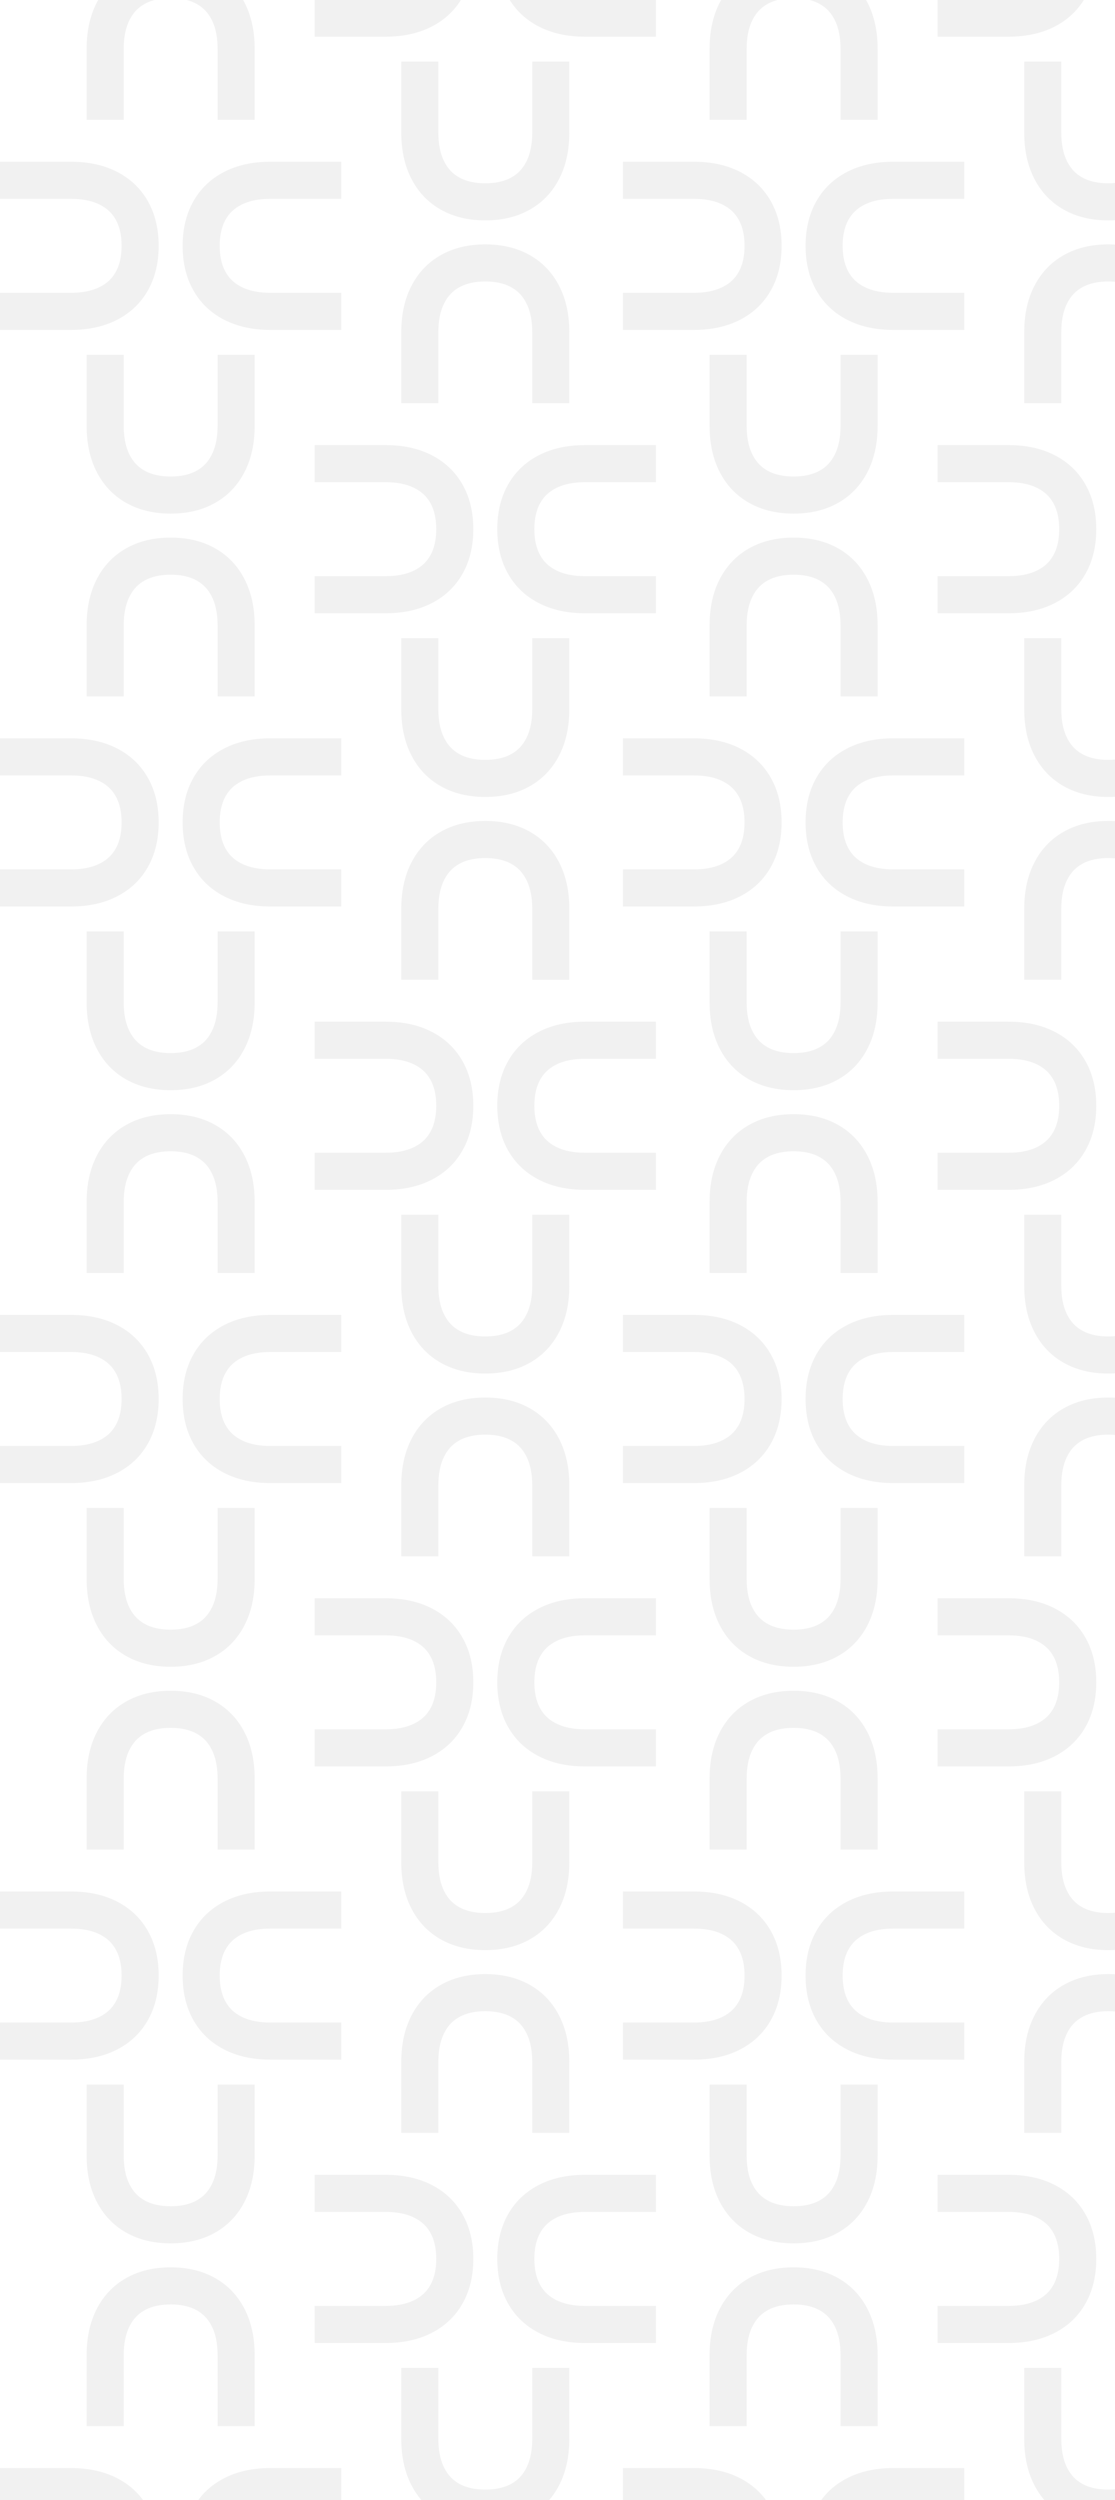 <svg width="449" height="1006" viewBox="0 0 449 1006" fill="none" xmlns="http://www.w3.org/2000/svg">
<g opacity="0.2">
<path d="M377.563 14.764L406.174 14.764C413.328 14.764 419.561 13.378 424.879 10.607C430.196 7.838 434.289 3.904 437.153 -1.186C440.023 -6.277 441.457 -12.238 441.457 -19.069C441.457 -25.9 440.023 -31.861 437.153 -36.952C434.289 -42.042 430.196 -45.974 424.879 -48.745C419.561 -51.518 413.328 -52.902 406.174 -52.902L377.563 -52.902L377.563 -37.972L406.174 -37.972C410.19 -37.972 414.376 -37.381 417.976 -35.504C420.653 -34.108 422.663 -32.255 424.144 -29.624C425.949 -26.419 426.527 -22.706 426.527 -19.069C426.527 -15.434 425.949 -11.717 424.144 -8.514C422.663 -5.885 420.655 -4.03 417.978 -2.636C414.376 -0.759 410.192 -0.168 406.174 -0.168L377.563 -0.168L377.563 14.764Z" fill="#BBBABB"/>
<path d="M480.114 24.786L480.114 53.398C480.114 60.551 478.727 66.787 475.956 72.103C473.187 77.42 469.254 81.513 464.163 84.377C459.072 87.246 453.109 88.681 446.28 88.681C439.45 88.681 433.489 87.246 428.398 84.377C423.307 81.513 419.374 77.418 416.605 72.103C413.832 66.785 412.447 60.551 412.447 53.398L412.447 24.786L427.378 24.786L427.378 53.398C427.378 57.414 427.968 61.602 429.846 65.2C431.241 67.877 433.094 69.887 435.726 71.368C438.931 73.173 442.644 73.751 446.28 73.751C449.915 73.751 453.632 73.173 456.835 71.368C459.465 69.887 461.318 67.879 462.713 65.202C464.59 61.602 465.181 57.416 465.181 53.398L465.181 24.786L480.112 24.786L480.114 24.786Z" fill="#BBBABB"/>
<path d="M480.114 162.227L480.114 133.615C480.114 126.462 478.727 120.228 475.956 114.911C473.187 109.593 469.254 105.501 464.163 102.636C459.072 99.767 453.109 98.332 446.28 98.332C439.45 98.332 433.489 99.767 428.398 102.636C423.307 105.501 419.374 109.593 416.605 114.911C413.832 120.228 412.447 126.462 412.447 133.615L412.447 162.227L427.378 162.227L427.378 133.615C427.378 129.599 427.968 125.413 429.846 121.813C431.241 119.136 433.094 117.126 435.726 115.646C438.931 113.84 442.644 113.262 446.28 113.262C449.915 113.262 453.632 113.84 456.835 115.646C459.465 117.126 461.318 119.134 462.713 121.811C464.59 125.413 465.181 129.597 465.181 133.615L465.181 162.227L480.112 162.227L480.114 162.227Z" fill="#BBBABB"/>
<path d="M377.563 246.764L406.174 246.764C413.328 246.764 419.561 245.378 424.879 242.607C430.196 239.838 434.289 235.904 437.153 230.813C440.023 225.723 441.457 219.762 441.457 212.931C441.457 206.1 440.023 200.139 437.153 195.048C434.289 189.958 430.196 186.027 424.879 183.255C419.561 180.482 413.328 179.098 406.174 179.098L377.563 179.098L377.563 194.03L406.174 194.03C410.19 194.03 414.376 194.621 417.976 196.498C420.653 197.894 422.663 199.747 424.144 202.379C425.949 205.583 426.527 209.296 426.527 212.933C426.527 216.568 425.949 220.285 424.144 223.488C422.663 226.117 420.655 227.973 417.978 229.366C414.376 231.243 410.192 231.834 406.174 231.834L377.563 231.834L377.563 246.766L377.563 246.764Z" fill="#BBBABB"/>
<path d="M480.114 256.787L480.114 285.399C480.114 292.552 478.727 298.787 475.956 304.103C473.187 309.421 469.254 313.513 464.163 316.378C459.072 319.247 453.109 320.682 446.28 320.682C439.45 320.682 433.489 319.247 428.398 316.378C423.307 313.513 419.374 309.418 416.605 304.103C413.832 298.785 412.447 292.552 412.447 285.399L412.447 256.787L427.378 256.787L427.378 285.399C427.378 289.415 427.968 293.603 429.846 297.2C431.241 299.878 433.094 301.888 435.726 303.368C438.931 305.173 442.644 305.751 446.28 305.751C449.915 305.751 453.632 305.173 456.835 303.368C459.465 301.888 461.318 299.88 462.713 297.202C464.59 293.603 465.181 289.417 465.181 285.399L465.181 256.787L480.112 256.787L480.114 256.787Z" fill="#BBBABB"/>
<path d="M480.114 394.226L480.114 365.614C480.114 358.461 478.727 352.227 475.956 346.91C473.187 341.592 469.254 337.5 464.163 334.635C459.072 331.766 453.109 330.331 446.28 330.331C439.45 330.331 433.489 331.766 428.398 334.635C423.307 337.5 419.374 341.592 416.605 346.91C413.832 352.227 412.447 358.461 412.447 365.614L412.447 394.226L427.378 394.226L427.378 365.614C427.378 361.598 427.968 357.41 429.846 353.812C431.241 351.135 433.094 349.127 435.726 347.647C438.931 345.839 442.644 345.264 446.28 345.264C449.915 345.264 453.632 345.841 456.835 347.647C459.465 349.127 461.318 351.135 462.713 353.812C464.59 357.412 465.181 361.598 465.181 365.616L465.181 394.228L480.112 394.228L480.114 394.226Z" fill="#BBBABB"/>
<path d="M377.563 478.765L406.174 478.765C413.328 478.765 419.561 477.378 424.879 474.607C430.196 471.838 434.289 467.905 437.153 462.814C440.023 457.723 441.457 451.763 441.457 444.932C441.457 438.101 440.023 432.14 437.153 427.049C434.289 421.958 430.196 418.025 424.879 415.256C419.561 412.483 413.328 411.098 406.174 411.098L377.563 411.098L377.563 426.031L406.174 426.031C410.19 426.031 414.376 426.622 417.976 428.497C420.653 429.892 422.663 431.745 424.144 434.377C425.949 437.582 426.527 441.295 426.527 444.932C426.527 448.566 425.949 452.284 424.144 455.486C422.663 458.116 420.655 459.969 417.978 461.364C414.376 463.242 410.192 463.832 406.174 463.832L377.563 463.832L377.563 478.765Z" fill="#BBBABB"/>
<path d="M480.114 488.789L480.114 517.4C480.114 524.554 478.727 530.789 475.956 536.105C473.187 541.422 469.254 545.515 464.163 548.38C459.072 551.249 453.109 552.683 446.28 552.683C439.45 552.683 433.489 551.249 428.398 548.38C423.307 545.512 419.374 541.42 416.605 536.105C413.832 530.787 412.447 524.554 412.447 517.4L412.447 488.789L427.378 488.789L427.378 517.4C427.378 521.416 427.968 525.605 429.846 529.202C431.241 531.879 433.094 533.887 435.726 535.37C438.931 537.175 442.644 537.753 446.28 537.753C449.915 537.753 453.632 537.175 456.835 535.37C459.465 533.889 461.318 531.882 462.713 529.204C464.59 525.605 465.181 521.418 465.181 517.4L465.181 488.789L480.112 488.789L480.114 488.789Z" fill="#BBBABB"/>
<path d="M480.114 626.227L480.114 597.615C480.114 590.462 478.727 584.226 475.956 578.911C473.187 573.593 469.254 569.501 464.163 566.636C459.072 563.767 453.109 562.332 446.28 562.332C439.45 562.332 433.489 563.767 428.398 566.636C423.307 569.501 419.374 573.595 416.605 578.911C413.832 584.229 412.447 590.462 412.447 597.615L412.447 626.227L427.377 626.227L427.377 597.615C427.377 593.599 427.968 589.411 429.846 585.814C431.241 583.136 433.094 581.126 435.726 579.646C438.931 577.84 442.644 577.263 446.28 577.263C449.915 577.263 453.632 577.84 456.835 579.646C459.464 581.126 461.318 583.134 462.713 585.812C464.59 589.411 465.181 593.597 465.181 597.615L465.181 626.227L480.111 626.227L480.114 626.227Z" fill="#BBBABB"/>
<path d="M377.563 710.765L406.174 710.765C413.328 710.765 419.561 709.378 424.879 706.607C430.196 703.838 434.289 699.905 437.153 694.814C440.023 689.723 441.457 683.76 441.457 676.931C441.457 670.1 440.023 664.14 437.153 659.049C434.289 653.958 430.196 650.025 424.879 647.256C419.561 644.482 413.328 643.098 406.174 643.098L377.563 643.098L377.563 658.028L406.174 658.028C410.19 658.028 414.376 658.619 417.976 660.496C420.653 661.892 422.663 663.745 424.144 666.376C425.949 669.581 426.527 673.294 426.527 676.931C426.527 680.566 425.949 684.281 424.144 687.486C422.663 690.115 420.655 691.968 417.978 693.364C414.376 695.241 410.192 695.832 406.174 695.832L377.563 695.832L377.563 710.762L377.563 710.765Z" fill="#BBBABB"/>
<path d="M480.114 720.789L480.114 749.4C480.114 756.554 478.727 762.787 475.956 768.105C473.187 773.423 469.254 777.515 464.163 780.38C459.072 783.249 453.109 784.684 446.28 784.684C439.45 784.684 433.489 783.249 428.398 780.38C423.307 777.515 419.374 773.423 416.605 768.105C413.832 762.787 412.447 756.554 412.447 749.4L412.447 720.789L427.377 720.789L427.377 749.4C427.377 753.416 427.968 757.605 429.846 761.202C431.241 763.88 433.094 765.89 435.726 767.37C438.931 769.175 442.644 769.753 446.28 769.753C449.915 769.753 453.632 769.175 456.835 767.37C459.464 765.89 461.318 763.882 462.713 761.204C464.59 757.605 465.181 753.419 465.181 749.4L465.181 720.789L480.111 720.789L480.114 720.789Z" fill="#BBBABB"/>
<path d="M480.114 858.227L480.114 829.615C480.114 822.462 478.727 816.226 475.956 810.911C473.187 805.593 469.254 801.501 464.163 798.636C459.072 795.767 453.109 794.332 446.28 794.332C439.45 794.332 433.489 795.767 428.398 798.636C423.307 801.501 419.374 805.596 416.605 810.911C413.832 816.229 412.447 822.462 412.447 829.615L412.447 858.227L427.377 858.227L427.377 829.615C427.377 825.599 427.968 821.411 429.846 817.814C431.241 815.136 433.094 813.126 435.726 811.646C438.931 809.84 442.644 809.263 446.28 809.263C449.915 809.263 453.632 809.84 456.835 811.646C459.464 813.126 461.318 815.134 462.713 817.812C464.59 821.411 465.181 825.597 465.181 829.615L465.181 858.227L480.111 858.227L480.114 858.227Z" fill="#BBBABB"/>
<path d="M377.563 942.767L406.174 942.767C413.328 942.767 419.561 941.381 424.879 938.609C430.196 935.84 434.289 931.907 437.153 926.816C440.023 921.725 441.457 915.762 441.457 908.932C441.457 902.101 440.023 896.14 437.153 891.049C434.289 885.958 430.196 882.027 424.879 879.256C419.561 876.483 413.328 875.098 406.174 875.098L377.563 875.098L377.563 890.029L406.174 890.029C410.19 890.029 414.376 890.62 417.976 892.497C420.653 893.892 422.663 895.745 424.144 898.377C425.949 901.582 426.527 905.295 426.527 908.932C426.527 912.568 425.949 916.284 424.144 919.489C422.663 922.118 420.655 923.971 417.978 925.367C414.376 927.244 410.192 927.835 406.174 927.835L377.563 927.835L377.563 942.765L377.563 942.767Z" fill="#BBBABB"/>
<path d="M480.114 952.79L480.114 981.401C480.114 988.555 478.727 994.788 475.956 1000.11C473.187 1005.42 469.254 1009.52 464.163 1012.38C459.072 1015.25 453.109 1016.68 446.28 1016.68C439.45 1016.68 433.489 1015.25 428.398 1012.38C423.307 1009.52 419.374 1005.42 416.605 1000.11C413.832 994.788 412.447 988.555 412.447 981.401L412.447 952.79L427.377 952.79L427.377 981.401C427.377 985.417 427.968 989.604 429.846 993.203C431.241 995.88 433.094 997.891 435.726 999.371C438.931 1001.18 442.644 1001.75 446.28 1001.75C449.915 1001.75 453.632 1001.18 456.835 999.371C459.464 997.891 461.318 995.883 462.713 993.205C464.59 989.604 465.181 985.42 465.181 981.401L465.181 952.79L480.111 952.79L480.114 952.79Z" fill="#BBBABB"/>
<path d="M353.41 48.213L353.41 19.601C353.41 12.448 352.023 6.212 349.252 0.897C346.483 -4.421 342.55 -8.513 337.459 -11.378C332.368 -14.248 326.407 -15.682 319.577 -15.682C312.746 -15.682 306.785 -14.248 301.694 -11.378C296.603 -8.513 292.672 -4.419 289.901 0.897C287.128 6.214 285.743 12.448 285.743 19.601L285.743 48.213L300.676 48.213L300.676 19.601C300.676 15.585 301.267 11.397 303.144 7.799C304.539 5.122 306.393 3.112 309.024 1.631C312.229 -0.174 315.942 -0.752 319.579 -0.752C323.213 -0.752 326.931 -0.174 330.133 1.631C332.763 3.112 334.618 5.12 336.011 7.797C337.889 11.397 338.479 15.583 338.479 19.601L338.479 48.213L353.412 48.213L353.41 48.213Z" fill="#BBBABB"/>
<path d="M250.854 132.75L279.466 132.75C286.619 132.75 292.855 131.363 298.17 128.592C303.488 125.823 307.581 121.89 310.445 116.799C313.315 111.708 314.749 105.745 314.749 98.916C314.749 92.083 313.315 86.123 310.445 81.032C307.581 75.941 303.486 72.01 298.17 69.239C292.853 66.465 286.62 65.081 279.466 65.081L250.854 65.081L250.854 80.011L279.466 80.011C283.482 80.011 287.67 80.602 291.268 82.479C293.945 83.875 295.955 85.728 297.436 88.359C299.241 91.564 299.819 95.278 299.819 98.916C299.819 102.551 299.241 106.266 297.436 109.471C295.955 112.1 293.947 113.954 291.27 115.349C287.67 117.226 283.484 117.817 279.466 117.817L250.854 117.817L250.854 132.747L250.854 132.75Z" fill="#BBBABB"/>
<path d="M388.294 132.75L359.682 132.75C352.529 132.75 346.293 131.363 340.978 128.592C335.66 125.823 331.568 121.89 328.703 116.799C325.833 111.708 324.399 105.745 324.399 98.916C324.399 92.083 325.833 86.123 328.703 81.032C331.568 75.941 335.66 72.01 340.978 69.239C346.295 66.465 352.529 65.081 359.682 65.081L388.294 65.081L388.294 80.011L359.682 80.011C355.666 80.011 351.478 80.602 347.88 82.479C345.203 83.875 343.195 85.728 341.715 88.359C339.907 91.564 339.332 95.278 339.332 98.916C339.332 102.551 339.909 106.266 341.715 109.471C343.195 112.1 345.203 113.954 347.88 115.349C351.48 117.226 355.666 117.817 359.684 117.817L388.296 117.817L388.296 132.747L388.294 132.75Z" fill="#BBBABB"/>
<path d="M353.41 142.772L353.41 171.383C353.41 178.537 352.023 184.77 349.252 190.088C346.483 195.405 342.55 199.498 337.459 202.363C332.368 205.232 326.407 206.667 319.577 206.667C312.746 206.667 306.785 205.232 301.694 202.363C296.603 199.498 292.672 195.405 289.901 190.088C287.128 184.77 285.743 178.537 285.743 171.383L285.743 142.772L300.676 142.772L300.676 171.383C300.676 175.399 301.267 179.585 303.144 183.185C304.539 185.862 306.393 187.873 309.024 189.353C312.229 191.158 315.942 191.736 319.579 191.736C323.213 191.736 326.931 191.158 330.133 189.353C332.763 187.873 334.618 185.865 336.011 183.187C337.889 179.585 338.479 175.402 338.479 171.383L338.479 142.772L353.412 142.772L353.41 142.772Z" fill="#BBBABB"/>
<path d="M353.41 280.211L353.41 251.599C353.41 244.446 352.023 238.21 349.252 232.895C346.483 227.577 342.55 223.485 337.459 220.62C332.368 217.751 326.407 216.316 319.577 216.316C312.746 216.316 306.785 217.751 301.694 220.62C296.603 223.485 292.672 227.579 289.901 232.895C287.128 238.212 285.743 244.446 285.743 251.599L285.743 280.211L300.676 280.211L300.676 251.599C300.676 247.583 301.267 243.395 303.144 239.797C304.539 237.12 306.393 235.11 309.024 233.629C312.229 231.824 315.942 231.246 319.579 231.246C323.213 231.246 326.931 231.824 330.133 233.629C332.763 235.11 334.618 237.118 336.011 239.795C337.889 243.395 338.479 247.581 338.479 251.599L338.479 280.211L353.412 280.211L353.41 280.211Z" fill="#BBBABB"/>
<path d="M250.854 364.752L279.466 364.752C286.619 364.752 292.855 363.365 298.17 360.594C303.488 357.825 307.581 353.892 310.445 348.801C313.315 343.71 314.749 337.749 314.749 330.919C314.749 324.088 313.315 318.127 310.445 313.036C307.581 307.945 303.486 304.014 298.17 301.243C292.853 298.47 286.62 297.085 279.466 297.085L250.854 297.085L250.854 312.016L279.466 312.016C283.482 312.016 287.67 312.607 291.268 314.484C293.945 315.879 295.955 317.732 297.436 320.364C299.241 323.569 299.819 327.282 299.819 330.919C299.819 334.553 299.241 338.27 297.436 341.473C295.955 344.103 293.947 345.958 291.27 347.351C287.67 349.228 283.484 349.819 279.466 349.819L250.854 349.819L250.854 364.75L250.854 364.752Z" fill="#BBBABB"/>
<path d="M388.294 364.752L359.682 364.752C352.529 364.752 346.293 363.365 340.978 360.594C335.66 357.825 331.568 353.892 328.703 348.801C325.833 343.71 324.399 337.749 324.399 330.919C324.399 324.088 325.833 318.127 328.703 313.036C331.568 307.945 335.66 304.014 340.978 301.243C346.295 298.47 352.529 297.085 359.682 297.085L388.294 297.085L388.294 312.016L359.682 312.016C355.666 312.016 351.478 312.607 347.88 314.484C345.203 315.879 343.195 317.732 341.715 320.364C339.907 323.569 339.332 327.282 339.332 330.919C339.332 334.553 339.909 338.27 341.715 341.473C343.195 344.103 345.203 345.958 347.88 347.351C351.48 349.228 355.666 349.819 359.684 349.819L388.296 349.819L388.296 364.75L388.294 364.752Z" fill="#BBBABB"/>
<path d="M353.41 374.773L353.41 403.385C353.41 410.538 352.023 416.774 349.252 422.089C346.483 427.407 342.55 431.499 337.459 434.364C332.368 437.233 326.407 438.668 319.577 438.668C312.746 438.668 306.785 437.233 301.694 434.364C296.603 431.499 292.672 427.407 289.901 422.089C287.128 416.771 285.743 410.538 285.743 403.385L285.743 374.773L300.676 374.773L300.676 403.385C300.676 407.401 301.267 411.589 303.144 415.186C304.539 417.864 306.393 419.874 309.024 421.354C312.229 423.16 315.942 423.737 319.579 423.737C323.213 423.737 326.931 423.16 330.133 421.354C332.763 419.874 334.618 417.866 336.011 415.188C337.889 411.587 338.479 407.403 338.479 403.385L338.479 374.773L353.412 374.773L353.41 374.773Z" fill="#BBBABB"/>
<path d="M353.41 512.21L353.41 483.599C353.41 476.445 352.023 470.21 349.252 464.894C346.483 459.576 342.55 455.484 337.459 452.619C332.368 449.75 326.407 448.315 319.577 448.315C312.746 448.315 306.785 449.75 301.694 452.619C296.603 455.484 292.672 459.576 289.901 464.894C287.128 470.212 285.743 476.445 285.743 483.599L285.743 512.21L300.676 512.21L300.676 483.599C300.676 479.583 301.267 475.394 303.144 471.797C304.539 469.119 306.393 467.109 309.024 465.629C312.229 463.824 315.942 463.246 319.579 463.246C323.213 463.246 326.931 463.824 330.133 465.629C332.763 467.109 334.618 469.117 336.011 471.795C337.889 475.396 338.479 479.58 338.479 483.599L338.479 512.21L353.412 512.21L353.41 512.21Z" fill="#BBBABB"/>
<path d="M250.854 596.751L279.466 596.751C286.619 596.751 292.855 595.365 298.17 592.594C303.488 589.825 307.58 585.891 310.445 580.801C313.314 575.71 314.749 569.749 314.749 562.918C314.749 556.087 313.314 550.126 310.445 545.036C307.58 539.945 303.486 536.014 298.17 533.242C292.853 530.469 286.619 529.085 279.466 529.085L250.854 529.085L250.854 544.017L279.466 544.017C283.482 544.017 287.67 544.608 291.268 546.485C293.945 547.881 295.955 549.734 297.436 552.366C299.241 555.571 299.819 559.284 299.819 562.92C299.819 566.555 299.241 570.272 297.436 573.475C295.955 576.104 293.947 577.96 291.27 579.353C287.67 581.23 283.484 581.821 279.466 581.821L250.854 581.821L250.854 596.754L250.854 596.751Z" fill="#BBBABB"/>
<path d="M388.294 596.751L359.682 596.751C352.529 596.751 346.293 595.365 340.978 592.594C335.66 589.825 331.568 585.891 328.703 580.801C325.833 575.71 324.399 569.749 324.399 562.918C324.399 556.087 325.833 550.126 328.703 545.035C331.568 539.945 335.66 536.014 340.978 533.242C346.295 530.469 352.529 529.085 359.682 529.085L388.294 529.085L388.294 544.017L359.682 544.017C355.666 544.017 351.478 544.608 347.88 546.485C345.203 547.881 343.195 549.734 341.715 552.366C339.907 555.571 339.332 559.284 339.332 562.92C339.332 566.555 339.909 570.272 341.715 573.475C343.195 576.104 345.203 577.96 347.88 579.353C351.48 581.23 355.666 581.821 359.684 581.821L388.296 581.821L388.296 596.754L388.294 596.751Z" fill="#BBBABB"/>
<path d="M353.41 606.773L353.41 635.385C353.41 642.538 352.023 648.774 349.252 654.089C346.483 659.407 342.55 663.499 337.459 666.364C332.368 669.233 326.407 670.668 319.577 670.668C312.746 670.668 306.785 669.233 301.694 666.364C296.603 663.499 292.672 659.405 289.901 654.089C287.128 648.771 285.743 642.538 285.743 635.385L285.743 606.773L300.676 606.773L300.676 635.385C300.676 639.401 301.267 643.589 303.144 647.186C304.539 649.864 306.393 651.874 309.024 653.354C312.229 655.16 315.942 655.737 319.579 655.737C323.213 655.737 326.931 655.16 330.133 653.354C332.763 651.874 334.618 649.866 336.011 647.189C337.889 643.589 338.479 639.403 338.479 635.385L338.479 606.773L353.412 606.773L353.41 606.773Z" fill="#BBBABB"/>
<path d="M353.41 744.213L353.41 715.601C353.41 708.448 352.023 702.215 349.252 696.897C346.483 691.579 342.55 687.487 337.459 684.622C332.368 681.753 326.407 680.318 319.577 680.318C312.746 680.318 306.785 681.753 301.694 684.622C296.603 687.487 292.672 691.579 289.901 696.897C287.128 702.215 285.743 708.448 285.743 715.601L285.743 744.213L300.676 744.213L300.676 715.601C300.676 711.585 301.267 707.399 303.144 703.799C304.539 701.122 306.393 699.112 309.024 697.632C312.229 695.826 315.942 695.249 319.579 695.249C323.213 695.249 326.931 695.826 330.133 697.632C332.763 699.112 334.618 701.12 336.011 703.797C337.889 707.399 338.479 711.583 338.479 715.601L338.479 744.213L353.412 744.213L353.41 744.213Z" fill="#BBBABB"/>
<path d="M250.854 828.753L279.466 828.753C286.619 828.753 292.855 827.366 298.17 824.595C303.488 821.826 307.58 817.893 310.445 812.802C313.314 807.711 314.749 801.75 314.749 794.919C314.749 788.089 313.314 782.128 310.445 777.037C307.58 771.946 303.486 768.015 298.17 765.244C292.853 762.47 286.619 761.086 279.466 761.086L250.854 761.086L250.854 776.019L279.466 776.019C283.482 776.019 287.67 776.609 291.268 778.485C293.945 779.88 295.955 781.733 297.436 784.365C299.241 787.57 299.819 791.283 299.819 794.919C299.819 798.554 299.241 802.271 297.436 805.474C295.955 808.103 293.947 809.959 291.27 811.352C287.67 813.229 283.484 813.82 279.466 813.82L250.854 813.82L250.854 828.753Z" fill="#BBBABB"/>
<path d="M388.294 828.753L359.682 828.753C352.529 828.753 346.293 827.366 340.978 824.595C335.66 821.826 331.567 817.893 328.703 812.802C325.833 807.711 324.399 801.75 324.399 794.919C324.399 788.089 325.833 782.128 328.703 777.037C331.567 771.946 335.66 768.015 340.978 765.244C346.295 762.47 352.529 761.086 359.682 761.086L388.294 761.086L388.294 776.019L359.682 776.019C355.666 776.019 351.478 776.609 347.88 778.485C345.203 779.88 343.195 781.733 341.714 784.365C339.907 787.57 339.331 791.283 339.331 794.919C339.331 798.554 339.909 802.271 341.714 805.474C343.195 808.103 345.203 809.959 347.88 811.352C351.48 813.229 355.666 813.82 359.684 813.82L388.296 813.82L388.296 828.753L388.294 828.753Z" fill="#BBBABB"/>
<path d="M353.41 838.775L353.41 867.386C353.41 874.54 352.023 880.775 349.252 886.091C346.483 891.408 342.55 895.501 337.459 898.366C332.368 901.235 326.407 902.669 319.577 902.669C312.746 902.669 306.785 901.235 301.694 898.366C296.603 895.501 292.672 891.406 289.901 886.091C287.128 880.773 285.743 874.54 285.743 867.386L285.743 838.775L300.676 838.775L300.676 867.386C300.676 871.402 301.267 875.591 303.144 879.188C304.539 881.865 306.393 883.876 309.024 885.356C312.229 887.161 315.942 887.739 319.579 887.739C323.213 887.739 326.931 887.161 330.133 885.356C332.763 883.876 334.618 881.868 336.011 879.19C337.889 875.591 338.479 871.404 338.479 867.386L338.479 838.775L353.412 838.775L353.41 838.775Z" fill="#BBBABB"/>
<path d="M353.41 976.214L353.41 947.603C353.41 940.449 352.023 934.214 349.252 928.898C346.483 923.58 342.55 919.488 337.459 916.623C332.368 913.754 326.407 912.319 319.577 912.319C312.746 912.319 306.785 913.754 301.694 916.623C296.603 919.488 292.672 923.58 289.901 928.898C287.128 934.216 285.743 940.449 285.743 947.603L285.743 976.214L300.676 976.214L300.676 947.603C300.676 943.587 301.267 939.398 303.144 935.801C304.539 933.123 306.393 931.115 309.024 929.633C312.229 927.828 315.942 927.25 319.579 927.25C323.213 927.25 326.931 927.828 330.133 929.633C332.763 931.113 334.618 933.121 336.011 935.799C337.889 939.398 338.479 943.584 338.479 947.603L338.479 976.214L353.412 976.214L353.41 976.214Z" fill="#BBBABB"/>
<path d="M250.854 1060.75L279.466 1060.75C286.619 1060.75 292.855 1059.37 298.17 1056.59C303.488 1053.83 307.58 1049.89 310.445 1044.8C313.314 1039.71 314.749 1033.75 314.749 1026.92C314.749 1020.09 313.314 1014.13 310.445 1009.04C307.58 1003.95 303.486 1000.01 298.17 997.243C292.853 994.47 286.619 993.085 279.466 993.085L250.854 993.085L250.854 1008.02L279.466 1008.02C283.482 1008.02 287.67 1008.61 291.268 1010.48C293.945 1011.88 295.955 1013.73 297.436 1016.36C299.241 1019.57 299.819 1023.28 299.819 1026.92C299.819 1030.55 299.241 1034.27 297.436 1037.47C295.955 1040.1 293.947 1041.96 291.27 1043.35C287.67 1045.23 283.484 1045.82 279.466 1045.82L250.854 1045.82L250.854 1060.75L250.854 1060.75Z" fill="#BBBABB"/>
<path d="M388.294 1060.75L359.682 1060.75C352.529 1060.75 346.293 1059.37 340.978 1056.59C335.66 1053.83 331.567 1049.89 328.703 1044.8C325.833 1039.71 324.399 1033.75 324.399 1026.92C324.399 1020.09 325.833 1014.13 328.703 1009.04C331.567 1003.95 335.66 1000.01 340.978 997.243C346.295 994.47 352.529 993.085 359.682 993.085L388.294 993.085L388.294 1008.02L359.682 1008.02C355.666 1008.02 351.478 1008.61 347.88 1010.48C345.203 1011.88 343.195 1013.73 341.714 1016.36C339.907 1019.57 339.331 1023.28 339.331 1026.92C339.331 1030.55 339.909 1034.27 341.714 1037.47C343.195 1040.1 345.203 1041.96 347.88 1043.35C351.48 1045.23 355.666 1045.82 359.684 1045.82L388.296 1045.82L388.296 1060.75L388.294 1060.75Z" fill="#BBBABB"/>
<path d="M126.706 14.764L155.318 14.764C162.471 14.764 168.705 13.378 174.022 10.607C179.34 7.838 183.432 3.904 186.297 -1.186C189.166 -6.277 190.601 -12.238 190.601 -19.069C190.601 -25.9 189.166 -31.861 186.297 -36.952C183.432 -42.042 179.34 -45.974 174.022 -48.745C168.705 -51.518 162.471 -52.902 155.318 -52.902L126.706 -52.902L126.706 -37.972L155.318 -37.972C159.334 -37.972 163.522 -37.381 167.12 -35.504C169.797 -34.108 171.807 -32.255 173.287 -29.624C175.093 -26.419 175.67 -22.706 175.67 -19.069C175.67 -15.434 175.093 -11.717 173.287 -8.514C171.807 -5.885 169.799 -4.03 167.122 -2.636C163.522 -0.759 159.336 -0.168 155.318 -0.168L126.706 -0.168L126.706 14.764Z" fill="#BBBABB"/>
<path d="M264.146 14.764L235.534 14.764C228.381 14.764 222.145 13.378 216.83 10.607C211.512 7.838 207.42 3.904 204.555 -1.186C201.686 -6.277 200.251 -12.238 200.251 -19.069C200.251 -25.9 201.686 -31.861 204.555 -36.952C207.42 -42.042 211.514 -45.974 216.83 -48.745C222.147 -51.518 228.381 -52.902 235.534 -52.902L264.146 -52.902L264.146 -37.972L235.534 -37.972C231.518 -37.972 227.33 -37.381 223.732 -35.504C221.055 -34.108 219.045 -32.255 217.564 -29.624C215.759 -26.419 215.181 -22.706 215.181 -19.069C215.181 -15.434 215.759 -11.717 217.564 -8.514C219.045 -5.885 221.053 -4.03 223.73 -2.636C227.33 -0.759 231.516 -0.168 235.534 -0.168L264.146 -0.168L264.146 14.764Z" fill="#BBBABB"/>
<path d="M229.259 24.786L229.259 53.398C229.259 60.551 227.872 66.787 225.101 72.103C222.332 77.42 218.399 81.513 213.308 84.377C208.217 87.246 202.256 88.681 195.426 88.681C188.595 88.681 182.634 87.246 177.543 84.377C172.452 81.513 168.519 77.418 165.75 72.103C162.977 66.785 161.592 60.551 161.592 53.398L161.592 24.786L176.525 24.786L176.525 53.398C176.525 57.414 177.116 61.602 178.991 65.2C180.386 67.877 182.239 69.887 184.871 71.368C188.076 73.173 191.789 73.751 195.426 73.751C199.06 73.751 202.778 73.173 205.98 71.368C208.61 69.887 210.463 67.879 211.858 65.202C213.735 61.602 214.326 57.416 214.326 53.398L214.326 24.786L229.259 24.786Z" fill="#BBBABB"/>
<path d="M229.259 162.227L229.259 133.615C229.259 126.462 227.872 120.228 225.101 114.911C222.332 109.593 218.399 105.501 213.308 102.636C208.217 99.767 202.256 98.332 195.426 98.332C188.595 98.332 182.634 99.767 177.543 102.636C172.452 105.501 168.519 109.593 165.75 114.911C162.977 120.228 161.592 126.462 161.592 133.615L161.592 162.227L176.525 162.227L176.525 133.615C176.525 129.599 177.116 125.413 178.991 121.813C180.386 119.136 182.239 117.126 184.871 115.646C188.076 113.84 191.789 113.262 195.426 113.262C199.06 113.262 202.778 113.84 205.98 115.646C208.61 117.126 210.463 119.134 211.858 121.811C213.735 125.413 214.326 129.597 214.326 133.615L214.326 162.227L229.259 162.227Z" fill="#BBBABB"/>
<path d="M126.706 246.764L155.318 246.764C162.471 246.764 168.705 245.378 174.022 242.607C179.34 239.838 183.432 235.904 186.297 230.813C189.166 225.723 190.601 219.762 190.601 212.931C190.601 206.1 189.166 200.139 186.297 195.048C183.432 189.958 179.34 186.027 174.022 183.255C168.705 180.482 162.471 179.098 155.318 179.098L126.706 179.098L126.706 194.03L155.318 194.03C159.334 194.03 163.522 194.621 167.12 196.498C169.797 197.894 171.807 199.747 173.287 202.379C175.093 205.583 175.67 209.296 175.67 212.933C175.67 216.568 175.093 220.285 173.287 223.488C171.807 226.117 169.799 227.973 167.122 229.366C163.522 231.243 159.336 231.834 155.318 231.834L126.706 231.834L126.706 246.766L126.706 246.764Z" fill="#BBBABB"/>
<path d="M264.146 246.764L235.534 246.764C228.381 246.764 222.145 245.378 216.83 242.607C211.512 239.838 207.42 235.904 204.555 230.813C201.686 225.723 200.251 219.762 200.251 212.931C200.251 206.1 201.686 200.139 204.555 195.048C207.42 189.958 211.514 186.027 216.83 183.255C222.147 180.482 228.381 179.098 235.534 179.098L264.146 179.098L264.146 194.03L235.534 194.03C231.518 194.03 227.33 194.621 223.732 196.498C221.055 197.894 219.045 199.747 217.564 202.379C215.759 205.583 215.181 209.296 215.181 212.933C215.181 216.568 215.759 220.285 217.564 223.488C219.045 226.117 221.053 227.973 223.73 229.366C227.33 231.243 231.516 231.834 235.534 231.834L264.146 231.834L264.146 246.766L264.146 246.764Z" fill="#BBBABB"/>
<path d="M229.259 256.787L229.259 285.399C229.259 292.552 227.872 298.787 225.101 304.103C222.332 309.421 218.399 313.513 213.308 316.378C208.217 319.247 202.256 320.682 195.426 320.682C188.595 320.682 182.634 319.247 177.543 316.378C172.452 313.513 168.519 309.418 165.75 304.103C162.977 298.785 161.592 292.552 161.592 285.399L161.592 256.787L176.525 256.787L176.525 285.399C176.525 289.415 177.116 293.603 178.991 297.2C180.386 299.878 182.239 301.888 184.871 303.368C188.076 305.173 191.789 305.751 195.426 305.751C199.06 305.751 202.777 305.173 205.98 303.368C208.61 301.888 210.463 299.88 211.858 297.202C213.735 293.603 214.326 289.417 214.326 285.399L214.326 256.787L229.259 256.787Z" fill="#BBBABB"/>
<path d="M229.259 394.226L229.259 365.614C229.259 358.461 227.872 352.227 225.101 346.91C222.332 341.592 218.399 337.5 213.308 334.635C208.217 331.766 202.256 330.331 195.426 330.331C188.595 330.331 182.634 331.766 177.543 334.635C172.452 337.5 168.519 341.592 165.75 346.91C162.977 352.227 161.592 358.461 161.592 365.614L161.592 394.226L176.525 394.226L176.525 365.614C176.525 361.598 177.116 357.41 178.991 353.812C180.386 351.135 182.239 349.127 184.871 347.647C188.076 345.839 191.789 345.264 195.426 345.264C199.06 345.264 202.777 345.841 205.98 347.647C208.61 349.127 210.463 351.135 211.858 353.812C213.735 357.412 214.326 361.598 214.326 365.616L214.326 394.228L229.259 394.228L229.259 394.226Z" fill="#BBBABB"/>
<path d="M126.706 478.765L155.318 478.765C162.471 478.765 168.705 477.378 174.022 474.607C179.34 471.838 183.432 467.905 186.297 462.814C189.166 457.723 190.601 451.763 190.601 444.932C190.601 438.101 189.166 432.14 186.297 427.049C183.432 421.958 179.34 418.025 174.022 415.256C168.705 412.483 162.471 411.098 155.318 411.098L126.706 411.098L126.706 426.031L155.318 426.031C159.334 426.031 163.522 426.622 167.119 428.497C169.797 429.892 171.807 431.745 173.287 434.377C175.093 437.582 175.67 441.295 175.67 444.932C175.67 448.566 175.093 452.284 173.287 455.486C171.807 458.116 169.799 459.969 167.122 461.364C163.522 463.242 159.336 463.832 155.318 463.832L126.706 463.832L126.706 478.765Z" fill="#BBBABB"/>
<path d="M264.146 478.765L235.534 478.765C228.381 478.765 222.145 477.378 216.83 474.607C211.512 471.838 207.42 467.905 204.555 462.814C201.685 457.723 200.251 451.763 200.251 444.932C200.251 438.101 201.685 432.14 204.555 427.049C207.42 421.958 211.514 418.025 216.83 415.256C222.147 412.483 228.381 411.098 235.534 411.098L264.146 411.098L264.146 426.031L235.534 426.031C231.518 426.031 227.33 426.622 223.732 428.497C221.055 429.892 219.045 431.745 217.564 434.377C215.759 437.582 215.181 441.295 215.181 444.932C215.181 448.566 215.759 452.284 217.564 455.486C219.045 458.116 221.053 459.969 223.73 461.364C227.33 463.242 231.516 463.832 235.534 463.832L264.146 463.832L264.146 478.765Z" fill="#BBBABB"/>
<path d="M229.259 488.789L229.259 517.4C229.259 524.554 227.872 530.789 225.101 536.105C222.332 541.422 218.399 545.515 213.308 548.38C208.217 551.249 202.256 552.683 195.426 552.683C188.595 552.683 182.634 551.249 177.543 548.38C172.452 545.512 168.519 541.42 165.75 536.105C162.977 530.787 161.592 524.554 161.592 517.4L161.592 488.789L176.525 488.789L176.525 517.4C176.525 521.416 177.116 525.605 178.991 529.202C180.386 531.879 182.239 533.887 184.871 535.37C188.076 537.175 191.789 537.753 195.426 537.753C199.06 537.753 202.777 537.175 205.98 535.37C208.61 533.889 210.463 531.882 211.858 529.204C213.735 525.605 214.326 521.418 214.326 517.4L214.326 488.789L229.259 488.789Z" fill="#BBBABB"/>
<path d="M229.259 626.227L229.259 597.615C229.259 590.462 227.872 584.226 225.101 578.911C222.332 573.593 218.399 569.501 213.308 566.636C208.217 563.767 202.256 562.332 195.426 562.332C188.595 562.332 182.634 563.767 177.543 566.636C172.452 569.501 168.519 573.595 165.75 578.911C162.977 584.229 161.592 590.462 161.592 597.615L161.592 626.227L176.525 626.227L176.525 597.615C176.525 593.599 177.116 589.411 178.991 585.814C180.386 583.136 182.239 581.126 184.871 579.646C188.076 577.84 191.789 577.263 195.426 577.263C199.06 577.263 202.777 577.84 205.98 579.646C208.61 581.126 210.463 583.134 211.858 585.812C213.735 589.411 214.326 593.597 214.326 597.615L214.326 626.227L229.259 626.227Z" fill="#BBBABB"/>
<path d="M126.706 710.765L155.318 710.765C162.471 710.765 168.704 709.378 174.022 706.607C179.34 703.838 183.432 699.905 186.297 694.814C189.166 689.723 190.601 683.76 190.601 676.931C190.601 670.1 189.166 664.14 186.297 659.049C183.432 653.958 179.34 650.025 174.022 647.256C168.704 644.482 162.471 643.098 155.318 643.098L126.706 643.098L126.706 658.028L155.318 658.028C159.334 658.028 163.522 658.619 167.119 660.496C169.797 661.892 171.807 663.745 173.287 666.376C175.093 669.581 175.67 673.294 175.67 676.931C175.67 680.566 175.093 684.281 173.287 687.486C171.807 690.115 169.799 691.968 167.121 693.364C163.522 695.241 159.336 695.832 155.318 695.832L126.706 695.832L126.706 710.762L126.706 710.765Z" fill="#BBBABB"/>
<path d="M264.146 710.765L235.534 710.765C228.381 710.765 222.145 709.378 216.83 706.607C211.512 703.838 207.42 699.905 204.555 694.814C201.686 689.723 200.251 683.76 200.251 676.931C200.251 670.1 201.686 664.14 204.555 659.049C207.42 653.958 211.514 650.025 216.83 647.256C222.147 644.482 228.381 643.098 235.534 643.098L264.146 643.098L264.146 658.028L235.534 658.028C231.518 658.028 227.33 658.619 223.732 660.496C221.055 661.892 219.045 663.745 217.564 666.376C215.759 669.581 215.181 673.294 215.181 676.931C215.181 680.566 215.759 684.281 217.564 687.486C219.045 690.115 221.053 691.968 223.73 693.364C227.33 695.241 231.516 695.832 235.534 695.832L264.146 695.832L264.146 710.762L264.146 710.765Z" fill="#BBBABB"/>
<path d="M229.259 720.789L229.259 749.4C229.259 756.554 227.872 762.787 225.101 768.105C222.332 773.423 218.399 777.515 213.308 780.38C208.217 783.249 202.256 784.684 195.426 784.684C188.595 784.684 182.634 783.249 177.543 780.38C172.452 777.515 168.519 773.423 165.75 768.105C162.977 762.787 161.592 756.554 161.592 749.4L161.592 720.789L176.525 720.789L176.525 749.4C176.525 753.416 177.116 757.605 178.991 761.202C180.386 763.88 182.239 765.89 184.871 767.37C188.076 769.175 191.789 769.753 195.426 769.753C199.06 769.753 202.778 769.175 205.98 767.37C208.61 765.89 210.463 763.882 211.858 761.204C213.735 757.605 214.326 753.419 214.326 749.4L214.326 720.789L229.259 720.789Z" fill="#BBBABB"/>
<path d="M229.259 858.227L229.259 829.615C229.259 822.462 227.872 816.226 225.101 810.911C222.332 805.593 218.399 801.501 213.308 798.636C208.217 795.767 202.256 794.332 195.426 794.332C188.595 794.332 182.634 795.767 177.543 798.636C172.452 801.501 168.519 805.596 165.75 810.911C162.977 816.229 161.592 822.462 161.592 829.615L161.592 858.227L176.525 858.227L176.525 829.615C176.525 825.599 177.116 821.411 178.991 817.814C180.386 815.136 182.239 813.126 184.871 811.646C188.076 809.84 191.789 809.263 195.426 809.263C199.06 809.263 202.778 809.84 205.98 811.646C208.61 813.126 210.463 815.134 211.858 817.812C213.735 821.411 214.326 825.597 214.326 829.615L214.326 858.227L229.259 858.227Z" fill="#BBBABB"/>
<path d="M126.706 942.767L155.318 942.767C162.471 942.767 168.704 941.381 174.022 938.609C179.34 935.84 183.432 931.907 186.297 926.816C189.166 921.725 190.601 915.762 190.601 908.932C190.601 902.101 189.166 896.14 186.297 891.049C183.432 885.958 179.34 882.027 174.022 879.256C168.704 876.483 162.471 875.098 155.318 875.098L126.706 875.098L126.706 890.029L155.318 890.029C159.334 890.029 163.522 890.62 167.119 892.497C169.797 893.892 171.807 895.745 173.287 898.377C175.093 901.582 175.67 905.295 175.67 908.932C175.67 912.568 175.093 916.284 173.287 919.489C171.807 922.118 169.799 923.971 167.122 925.367C163.522 927.244 159.336 927.835 155.318 927.835L126.706 927.835L126.706 942.765L126.706 942.767Z" fill="#BBBABB"/>
<path d="M264.146 942.767L235.534 942.767C228.381 942.767 222.145 941.381 216.83 938.609C211.512 935.84 207.42 931.907 204.555 926.816C201.686 921.725 200.251 915.762 200.251 908.932C200.251 902.101 201.686 896.14 204.555 891.049C207.42 885.958 211.514 882.027 216.83 879.256C222.147 876.483 228.381 875.098 235.534 875.098L264.146 875.098L264.146 890.029L235.534 890.029C231.518 890.029 227.33 890.62 223.732 892.497C221.055 893.892 219.045 895.745 217.564 898.377C215.759 901.582 215.181 905.295 215.181 908.932C215.181 912.568 215.759 916.284 217.564 919.489C219.045 922.118 221.053 923.971 223.73 925.367C227.33 927.244 231.516 927.835 235.534 927.835L264.146 927.835L264.146 942.765L264.146 942.767Z" fill="#BBBABB"/>
<path d="M229.259 952.79L229.259 981.401C229.259 988.555 227.872 994.788 225.101 1000.11C222.332 1005.42 218.399 1009.52 213.308 1012.38C208.217 1015.25 202.256 1016.68 195.426 1016.68C188.595 1016.68 182.634 1015.25 177.543 1012.38C172.452 1009.52 168.519 1005.42 165.75 1000.11C162.977 994.788 161.592 988.555 161.592 981.401L161.592 952.79L176.525 952.79L176.525 981.401C176.525 985.417 177.116 989.604 178.991 993.203C180.386 995.88 182.239 997.891 184.871 999.371C188.076 1001.18 191.789 1001.75 195.426 1001.75C199.06 1001.75 202.777 1001.18 205.98 999.371C208.61 997.891 210.463 995.883 211.858 993.205C213.735 989.604 214.326 985.42 214.326 981.401L214.326 952.79L229.259 952.79Z" fill="#BBBABB"/>
<path d="M102.553 48.213L102.553 19.601C102.553 12.448 101.167 6.212 98.396 0.897C95.627 -4.421 91.693 -8.513 86.603 -11.378C81.512 -14.248 75.551 -15.682 68.72 -15.682C61.889 -15.682 55.928 -14.248 50.837 -11.378C45.747 -8.513 41.816 -4.419 39.044 0.897C36.271 6.214 34.887 12.448 34.887 19.601L34.887 48.213L49.817 48.213L49.817 19.601C49.817 15.585 50.408 11.397 52.285 7.799C53.681 5.122 55.534 3.112 58.165 1.631C61.37 -0.174 65.083 -0.752 68.72 -0.752C72.354 -0.752 76.072 -0.174 79.275 1.631C81.904 3.112 83.759 5.12 85.153 7.797C87.03 11.397 87.623 15.583 87.623 19.601L87.623 48.213L102.553 48.213Z" fill="#BBBABB"/>
<path d="M0 132.75L28.612 132.75C35.765 132.75 42.001 131.363 47.316 128.592C52.634 125.823 56.726 121.89 59.591 116.799C62.46 111.708 63.895 105.745 63.895 98.916C63.895 92.083 62.46 86.123 59.591 81.032C56.726 75.941 52.632 72.01 47.316 69.239C41.999 66.465 35.765 65.081 28.612 65.081L0 65.081L0 80.011L28.612 80.011C32.628 80.011 36.816 80.602 40.414 82.479C43.091 83.875 45.101 85.728 46.582 88.359C48.387 91.564 48.965 95.278 48.965 98.916C48.965 102.551 48.387 106.266 46.582 109.471C45.101 112.1 43.093 113.954 40.416 115.349C36.816 117.226 32.63 117.817 28.612 117.817L0 117.817L0 132.747L0 132.75Z" fill="#BBBABB"/>
<path d="M137.44 132.75L108.828 132.75C101.675 132.75 95.441 131.363 90.124 128.592C84.806 125.823 80.713 121.89 77.849 116.799C74.979 111.708 73.545 105.745 73.545 98.916C73.545 92.083 74.979 86.123 77.849 81.032C80.713 75.941 84.806 72.01 90.124 69.239C95.441 66.465 101.675 65.081 108.828 65.081L137.44 65.081L137.44 80.011L108.828 80.011C104.812 80.011 100.624 80.602 97.026 82.479C94.349 83.875 92.338 85.728 90.858 88.359C89.053 91.564 88.475 95.278 88.475 98.916C88.475 102.551 89.053 106.266 90.858 109.471C92.338 112.1 94.347 113.954 97.024 115.349C100.624 117.226 104.81 117.817 108.828 117.817L137.44 117.817L137.44 132.747L137.44 132.75Z" fill="#BBBABB"/>
<path d="M102.553 142.772L102.553 171.384C102.553 178.537 101.167 184.771 98.396 190.088C95.627 195.406 91.693 199.498 86.602 202.363C81.511 205.232 75.551 206.667 68.72 206.667C61.889 206.667 55.928 205.232 50.837 202.363C45.747 199.498 41.816 195.406 39.044 190.088C36.271 184.771 34.887 178.537 34.887 171.384L34.887 142.772L49.817 142.772L49.817 171.384C49.817 175.4 50.408 179.586 52.285 183.186C53.681 185.863 55.534 187.873 58.165 189.354C61.37 191.159 65.083 191.737 68.72 191.737C72.354 191.737 76.072 191.159 79.275 189.354C81.904 187.873 83.759 185.865 85.153 183.188C87.03 179.586 87.623 175.402 87.623 171.384L87.623 142.772L102.553 142.772Z" fill="#BBBABB"/>
<path d="M102.553 280.211L102.553 251.599C102.553 244.446 101.167 238.21 98.396 232.895C95.627 227.577 91.693 223.485 86.602 220.62C81.511 217.751 75.551 216.316 68.72 216.316C61.889 216.316 55.928 217.751 50.837 220.62C45.747 223.485 41.816 227.579 39.044 232.895C36.271 238.212 34.887 244.446 34.887 251.599L34.887 280.211L49.817 280.211L49.817 251.599C49.817 247.583 50.408 243.395 52.285 239.797C53.681 237.12 55.534 235.11 58.165 233.629C61.37 231.824 65.083 231.246 68.72 231.246C72.354 231.246 76.072 231.824 79.275 233.629C81.904 235.11 83.759 237.118 85.153 239.795C87.03 243.395 87.623 247.581 87.623 251.599L87.623 280.211L102.553 280.211Z" fill="#BBBABB"/>
<path d="M0 364.752L28.612 364.752C35.765 364.752 42.001 363.365 47.316 360.594C52.634 357.825 56.726 353.892 59.591 348.801C62.46 343.71 63.895 337.749 63.895 330.919C63.895 324.088 62.46 318.127 59.591 313.036C56.726 307.945 52.632 304.014 47.316 301.243C41.999 298.47 35.765 297.085 28.612 297.085L0 297.085L0 312.016L28.612 312.016C32.628 312.016 36.816 312.607 40.414 314.484C43.091 315.879 45.101 317.732 46.582 320.364C48.387 323.569 48.965 327.282 48.965 330.919C48.965 334.553 48.387 338.27 46.582 341.473C45.101 344.103 43.093 345.958 40.416 347.351C36.816 349.228 32.63 349.819 28.612 349.819L0 349.819L0 364.75L0 364.752Z" fill="#BBBABB"/>
<path d="M137.44 364.752L108.828 364.752C101.675 364.752 95.441 363.365 90.124 360.594C84.806 357.825 80.713 353.892 77.849 348.801C74.979 343.71 73.545 337.749 73.545 330.919C73.545 324.088 74.979 318.127 77.849 313.036C80.713 307.945 84.806 304.014 90.124 301.243C95.441 298.47 101.675 297.085 108.828 297.085L137.44 297.085L137.44 312.016L108.828 312.016C104.812 312.016 100.624 312.607 97.026 314.484C94.349 315.879 92.338 317.732 90.858 320.364C89.053 323.569 88.475 327.282 88.475 330.919C88.475 334.553 89.053 338.27 90.858 341.473C92.338 344.103 94.347 345.958 97.024 347.351C100.624 349.228 104.81 349.819 108.828 349.819L137.44 349.819L137.44 364.75L137.44 364.752Z" fill="#BBBABB"/>
<path d="M102.553 374.773L102.553 403.385C102.553 410.538 101.167 416.774 98.396 422.089C95.627 427.407 91.693 431.499 86.602 434.364C81.511 437.233 75.551 438.668 68.72 438.668C61.889 438.668 55.928 437.233 50.837 434.364C45.747 431.499 41.816 427.407 39.044 422.089C36.271 416.771 34.887 410.538 34.887 403.385L34.887 374.773L49.817 374.773L49.817 403.385C49.817 407.401 50.408 411.589 52.285 415.186C53.681 417.864 55.534 419.874 58.165 421.354C61.37 423.16 65.083 423.737 68.72 423.737C72.354 423.737 76.072 423.16 79.275 421.354C81.904 419.874 83.759 417.866 85.153 415.188C87.03 411.587 87.623 407.403 87.623 403.385L87.623 374.773L102.553 374.773Z" fill="#BBBABB"/>
<path d="M102.553 512.21L102.553 483.599C102.553 476.445 101.167 470.21 98.396 464.894C95.627 459.576 91.693 455.484 86.602 452.619C81.511 449.75 75.551 448.315 68.72 448.315C61.889 448.315 55.928 449.75 50.837 452.619C45.747 455.484 41.816 459.576 39.044 464.894C36.271 470.212 34.887 476.445 34.887 483.599L34.887 512.21L49.817 512.21L49.817 483.599C49.817 479.583 50.408 475.394 52.285 471.797C53.681 469.119 55.534 467.109 58.165 465.629C61.37 463.824 65.083 463.246 68.72 463.246C72.354 463.246 76.072 463.824 79.275 465.629C81.904 467.109 83.759 469.117 85.153 471.795C87.03 475.396 87.623 479.58 87.623 483.599L87.623 512.21L102.553 512.21Z" fill="#BBBABB"/>
<path d="M0 596.751L28.612 596.751C35.765 596.751 42.001 595.365 47.316 592.594C52.634 589.825 56.726 585.891 59.591 580.801C62.46 575.71 63.895 569.749 63.895 562.918C63.895 556.087 62.46 550.126 59.591 545.036C56.726 539.945 52.632 536.014 47.316 533.242C41.998 530.469 35.765 529.085 28.612 529.085L0 529.085L0 544.017L28.612 544.017C32.628 544.017 36.816 544.608 40.414 546.485C43.091 547.881 45.101 549.734 46.581 552.366C48.387 555.571 48.965 559.284 48.965 562.92C48.965 566.555 48.387 570.272 46.581 573.475C45.101 576.104 43.093 577.96 40.416 579.353C36.816 581.23 32.63 581.821 28.612 581.821L0 581.821L0 596.754L0 596.751Z" fill="#BBBABB"/>
<path d="M137.44 596.751L108.828 596.751C101.675 596.751 95.441 595.365 90.124 592.594C84.806 589.825 80.713 585.891 77.849 580.801C74.979 575.71 73.545 569.749 73.545 562.918C73.545 556.087 74.979 550.126 77.849 545.035C80.713 539.945 84.806 536.014 90.124 533.242C95.441 530.469 101.675 529.085 108.828 529.085L137.44 529.085L137.44 544.017L108.828 544.017C104.812 544.017 100.624 544.608 97.026 546.485C94.349 547.881 92.339 549.734 90.858 552.366C89.053 555.571 88.475 559.284 88.475 562.92C88.475 566.555 89.053 570.272 90.858 573.475C92.339 576.104 94.347 577.96 97.024 579.353C100.624 581.23 104.81 581.821 108.828 581.821L137.44 581.821L137.44 596.754L137.44 596.751Z" fill="#BBBABB"/>
<path d="M102.553 606.773L102.553 635.385C102.553 642.538 101.167 648.774 98.396 654.089C95.627 659.407 91.693 663.499 86.603 666.364C81.512 669.233 75.551 670.668 68.72 670.668C61.889 670.668 55.928 669.233 50.837 666.364C45.747 663.499 41.816 659.405 39.044 654.089C36.271 648.771 34.887 642.538 34.887 635.385L34.887 606.773L49.817 606.773L49.817 635.385C49.817 639.401 50.408 643.589 52.285 647.186C53.681 649.864 55.534 651.874 58.165 653.354C61.37 655.16 65.083 655.737 68.72 655.737C72.354 655.737 76.072 655.16 79.275 653.354C81.904 651.874 83.759 649.866 85.153 647.189C87.03 643.589 87.623 639.403 87.623 635.385L87.623 606.773L102.553 606.773Z" fill="#BBBABB"/>
<path d="M102.553 744.213L102.553 715.601C102.553 708.448 101.167 702.215 98.396 696.897C95.627 691.579 91.693 687.487 86.603 684.622C81.512 681.753 75.551 680.318 68.72 680.318C61.889 680.318 55.928 681.753 50.837 684.622C45.747 687.487 41.816 691.579 39.044 696.897C36.271 702.215 34.887 708.448 34.887 715.601L34.887 744.213L49.817 744.213L49.817 715.601C49.817 711.585 50.408 707.399 52.285 703.799C53.681 701.122 55.534 699.112 58.165 697.632C61.37 695.826 65.083 695.249 68.72 695.249C72.354 695.249 76.072 695.826 79.275 697.632C81.904 699.112 83.759 701.12 85.153 703.797C87.03 707.399 87.623 711.583 87.623 715.601L87.623 744.213L102.553 744.213Z" fill="#BBBABB"/>
<path d="M8.68924e-05 828.753L28.612 828.753C35.765 828.753 42.001 827.366 47.316 824.595C52.634 821.826 56.726 817.893 59.591 812.802C62.46 807.711 63.895 801.75 63.895 794.919C63.895 788.089 62.46 782.128 59.591 777.037C56.726 771.946 52.632 768.015 47.316 765.244C41.998 762.47 35.765 761.086 28.612 761.086L8.98502e-05 761.086L8.91975e-05 776.019L28.612 776.019C32.628 776.019 36.816 776.609 40.413 778.485C43.091 779.88 45.101 781.733 46.581 784.365C48.387 787.57 48.965 791.283 48.965 794.919C48.965 798.554 48.387 802.271 46.581 805.474C45.101 808.103 43.093 809.959 40.416 811.352C36.816 813.229 32.63 813.82 28.612 813.82L8.75451e-05 813.82L8.68924e-05 828.753Z" fill="#BBBABB"/>
<path d="M137.44 828.753L108.828 828.753C101.675 828.753 95.441 827.366 90.124 824.595C84.806 821.826 80.713 817.893 77.849 812.802C74.979 807.711 73.545 801.75 73.545 794.919C73.545 788.089 74.979 782.128 77.849 777.037C80.713 771.946 84.806 768.015 90.124 765.244C95.441 762.47 101.675 761.086 108.828 761.086L137.44 761.086L137.44 776.019L108.828 776.019C104.812 776.019 100.624 776.609 97.026 778.485C94.349 779.88 92.338 781.733 90.858 784.365C89.053 787.57 88.475 791.283 88.475 794.919C88.475 798.554 89.053 802.271 90.858 805.474C92.338 808.103 94.347 809.959 97.024 811.352C100.624 813.229 104.81 813.82 108.828 813.82L137.44 813.82L137.44 828.753Z" fill="#BBBABB"/>
<path d="M102.553 838.775L102.553 867.386C102.553 874.54 101.167 880.775 98.396 886.091C95.627 891.408 91.693 895.501 86.602 898.366C81.511 901.235 75.551 902.669 68.72 902.669C61.889 902.669 55.928 901.235 50.837 898.366C45.747 895.501 41.816 891.406 39.044 886.091C36.271 880.773 34.887 874.54 34.887 867.386L34.887 838.775L49.817 838.775L49.817 867.386C49.817 871.402 50.408 875.591 52.285 879.188C53.681 881.865 55.534 883.876 58.165 885.356C61.37 887.161 65.083 887.739 68.72 887.739C72.354 887.739 76.072 887.161 79.275 885.356C81.904 883.876 83.759 881.868 85.153 879.19C87.03 875.591 87.623 871.404 87.623 867.386L87.623 838.775L102.553 838.775Z" fill="#BBBABB"/>
<path d="M102.553 976.214L102.553 947.603C102.553 940.449 101.167 934.214 98.396 928.898C95.627 923.58 91.693 919.488 86.602 916.623C81.511 913.754 75.551 912.319 68.72 912.319C61.889 912.319 55.928 913.754 50.837 916.623C45.747 919.488 41.816 923.58 39.044 928.898C36.271 934.216 34.887 940.449 34.887 947.603L34.887 976.214L49.817 976.214L49.817 947.603C49.817 943.587 50.408 939.398 52.285 935.801C53.681 933.123 55.534 931.115 58.165 929.633C61.37 927.828 65.083 927.25 68.72 927.25C72.354 927.25 76.072 927.828 79.275 929.633C81.904 931.113 83.759 933.121 85.153 935.799C87.03 939.398 87.623 943.584 87.623 947.603L87.623 976.214L102.553 976.214Z" fill="#BBBABB"/>
<path d="M8.68924e-05 1060.75L28.612 1060.75C35.765 1060.75 42.001 1059.37 47.316 1056.59C52.634 1053.83 56.726 1049.89 59.591 1044.8C62.46 1039.71 63.895 1033.75 63.895 1026.92C63.895 1020.09 62.46 1014.13 59.591 1009.04C56.726 1003.95 52.632 1000.01 47.316 997.243C41.998 994.47 35.765 993.085 28.612 993.085L8.98502e-05 993.085L8.91975e-05 1008.02L28.612 1008.02C32.628 1008.02 36.816 1008.61 40.413 1010.48C43.091 1011.88 45.101 1013.73 46.581 1016.36C48.387 1019.57 48.965 1023.28 48.965 1026.92C48.965 1030.55 48.387 1034.27 46.581 1037.47C45.101 1040.1 43.093 1041.96 40.416 1043.35C36.816 1045.23 32.63 1045.82 28.612 1045.82L8.75451e-05 1045.82L8.68925e-05 1060.75L8.68924e-05 1060.75Z" fill="#BBBABB"/>
<path d="M137.44 1060.75L108.828 1060.75C101.675 1060.75 95.441 1059.37 90.124 1056.59C84.806 1053.83 80.713 1049.89 77.849 1044.8C74.979 1039.71 73.545 1033.75 73.545 1026.92C73.545 1020.09 74.979 1014.13 77.849 1009.04C80.713 1003.95 84.806 1000.01 90.124 997.243C95.441 994.47 101.675 993.085 108.828 993.085L137.44 993.085L137.44 1008.02L108.828 1008.02C104.812 1008.02 100.624 1008.61 97.026 1010.48C94.349 1011.88 92.338 1013.73 90.858 1016.36C89.053 1019.57 88.475 1023.28 88.475 1026.92C88.475 1030.55 89.053 1034.27 90.858 1037.47C92.338 1040.1 94.347 1041.96 97.024 1043.35C100.624 1045.23 104.81 1045.82 108.828 1045.82L137.44 1045.82L137.44 1060.75L137.44 1060.75Z" fill="#BBBABB"/>
</g>
</svg>
